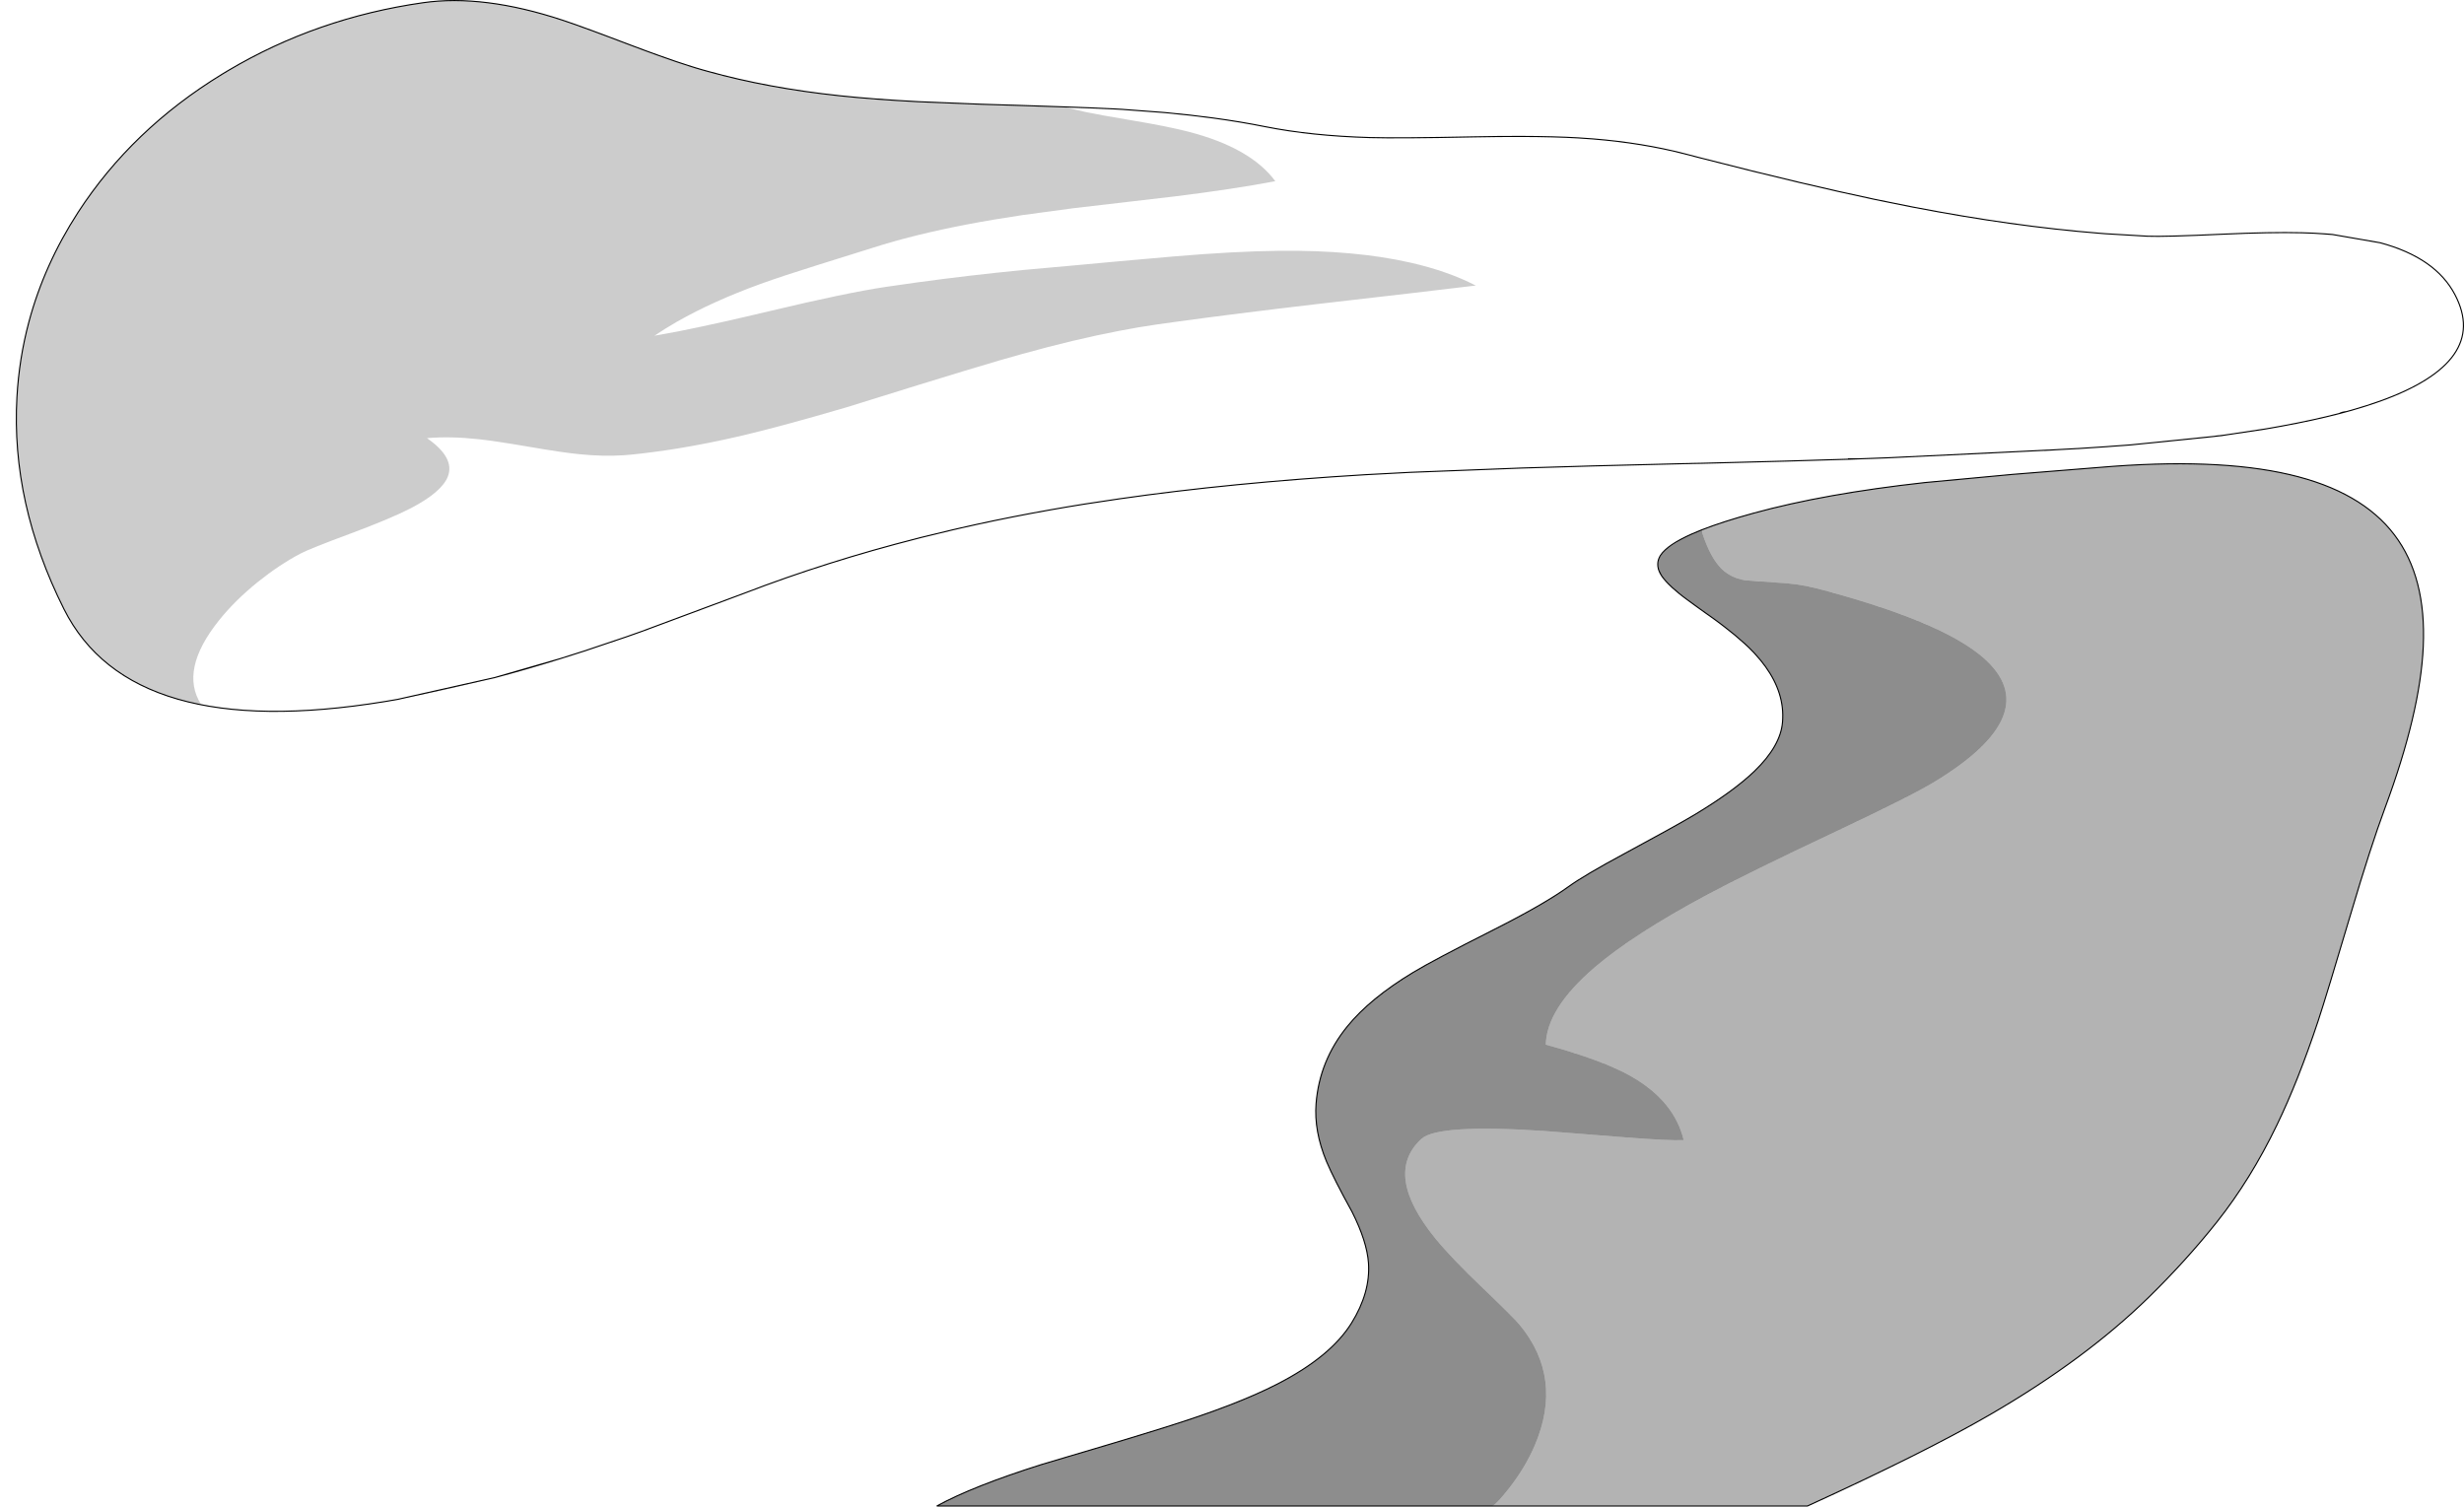 <?xml version="1.0" encoding="UTF-8" standalone="no"?>
<svg xmlns:xlink="http://www.w3.org/1999/xlink" height="1383.3px" width="2262.2px" xmlns="http://www.w3.org/2000/svg">
  <g transform="matrix(1.0, 0.0, 0.0, 1.0, 1138.35, 691.55)">
    <path d="M-162.3 -593.45 L-141.15 -588.6 Q-131.6 -586.5 -96.3 -580.55 -65.8 -575.4 -47.5 -570.7 9.9 -555.9 32.5 -525.2 -6.2 -517.85 -60.05 -511.2 L-152.75 -500.4 -199.8 -494.05 Q-253.3 -486.1 -295.4 -475.75 L-297.8 -475.15 Q-318.55 -470.0 -336.45 -464.25 L-388.25 -448.05 Q-419.35 -438.35 -440.05 -430.9 -483.65 -415.05 -516.25 -396.5 L-517.05 -396.05 Q-527.85 -389.85 -537.45 -383.35 L-516.25 -387.2 Q-498.4 -390.7 -474.45 -396.05 -454.8 -400.45 -431.0 -406.1 -361.55 -422.7 -325.5 -428.1 L-295.4 -432.4 Q-248.5 -438.8 -199.8 -443.6 L-151.45 -447.95 -110.8 -451.7 -61.5 -456.05 Q-4.45 -460.9 36.45 -461.3 105.5 -462.0 156.25 -450.5 190.6 -442.75 216.55 -429.4 L156.25 -422.25 69.65 -412.25 Q-4.95 -403.5 -59.15 -396.05 L-76.35 -393.65 Q-92.85 -391.3 -110.8 -387.8 -151.6 -380.0 -199.8 -366.6 L-220.1 -360.85 Q-248.9 -352.4 -295.4 -338.05 L-361.2 -317.6 Q-421.3 -299.95 -459.5 -291.05 -488.75 -284.3 -516.25 -279.8 -538.2 -276.25 -559.0 -274.15 L-565.7 -273.6 Q-584.5 -272.35 -606.35 -274.55 -622.3 -276.1 -652.5 -281.35 -683.75 -286.7 -698.8 -288.3 -724.8 -291.15 -746.35 -289.3 -720.4 -271.3 -727.2 -254.0 -732.8 -239.8 -760.9 -225.1 -779.05 -215.7 -816.35 -201.75 -853.6 -188.0 -862.5 -183.3 -881.85 -173.1 -901.45 -157.4 -922.75 -140.25 -937.4 -121.85 -973.75 -76.35 -953.8 -44.95 -880.1 -30.3 -770.65 -50.05 L-773.3 -49.45 -785.35 -47.4 Q-1018.0 -9.5 -1079.65 -132.4 -1128.3 -229.55 -1122.8 -326.95 -1120.8 -362.4 -1111.8 -396.05 -1097.75 -448.6 -1066.6 -496.7 -1017.15 -572.8 -934.45 -623.4 L-928.8 -626.8 Q-847.3 -675.15 -749.95 -689.05 -694.45 -697.0 -621.8 -673.0 -612.5 -669.95 -594.55 -663.35 L-588.4 -661.05 -586.25 -660.25 -584.85 -659.75 -561.55 -650.95 -559.95 -650.35 Q-545.45 -644.85 -533.1 -640.45 L-520.95 -636.2 -517.4 -634.95 -516.25 -634.6 -515.7 -634.4 -503.45 -630.4 -502.4 -630.1 -499.4 -629.15 -499.35 -629.15 -496.8 -628.4 -495.8 -628.1 -494.3 -627.65 -492.55 -627.15 -491.8 -626.95 -491.25 -626.8 -488.4 -626.0 Q-433.5 -610.7 -367.45 -603.65 -337.1 -600.4 -295.4 -598.2 L-237.5 -595.85 -199.8 -594.7 -162.3 -593.45" fill="#000000" fill-opacity="0.2" fill-rule="evenodd" stroke="none"/>
    <path d="M-68.4 -588.15 L-71.45 -588.4 -71.1 -588.4 -70.2 -588.35 -68.7 -588.2 -68.4 -588.15 M-137.7 -592.55 L-162.3 -593.45 -163.35 -593.7 -139.0 -592.65 -137.7 -592.55 M-770.65 -50.05 L-685.75 -69.1 Q-730.6 -57.25 -770.65 -50.05 M-563.2 -106.9 L-549.05 -111.9 -550.75 -111.25 -555.6 -109.5 -561.2 -107.55 -563.2 -106.9 M768.35 -279.7 L769.65 -279.75 768.95 -279.7 768.35 -279.7" fill="#b2b2b2" fill-rule="evenodd" stroke="none"/>
    <path d="M-685.3 -69.2 L-684.35 -69.45 -684.6 -69.35 -685.3 -69.2 M741.05 -278.25 L742.5 -278.3 743.05 -278.35 744.25 -278.4 744.75 -278.4 746.35 -278.45 738.6 -278.05 741.05 -278.25" fill="#c2c2c2" fill-rule="evenodd" stroke="none"/>
    <path d="M424.15 -205.15 Q443.35 -212.65 471.75 -220.45 536.9 -238.35 628.8 -248.5 L709.1 -256.0 788.7 -262.4 Q896.3 -271.55 963.65 -255.85 1029.8 -240.45 1060.05 -200.4 1089.35 -161.7 1086.45 -97.9 1083.7 -37.2 1051.4 50.0 1038.05 85.95 1019.9 147.4 997.75 222.05 989.9 245.85 971.65 300.8 952.05 341.35 928.05 391.15 897.1 430.2 869.0 465.55 834.45 499.4 776.0 556.55 689.05 607.0 628.9 641.9 521.05 691.1 L231.9 691.1 Q236.35 688.6 247.35 674.5 261.9 655.9 270.65 635.65 297.2 573.5 256.75 524.65 251.2 518.0 222.5 490.5 194.15 463.45 179.6 445.65 131.35 386.4 166.7 354.0 181.7 340.3 279.7 346.8 L354.6 352.7 Q394.2 355.8 407.45 355.2 398.9 319.35 359.45 296.75 333.65 281.95 280.85 267.55 281.5 234.5 325.7 196.6 361.4 166.1 428.85 130.0 466.95 109.65 547.2 71.85 616.25 39.3 637.55 26.35 740.85 -36.35 682.9 -87.4 644.45 -121.3 529.05 -151.5 512.95 -155.7 492.15 -156.75 L463.75 -158.8 Q450.3 -161.15 441.9 -169.65 432.0 -179.6 424.7 -201.55 424.3 -202.75 424.15 -205.15" fill="#000000" fill-opacity="0.298" fill-rule="evenodd" stroke="none"/>
    <path d="M424.15 -205.15 Q424.3 -202.75 424.7 -201.55 432.0 -179.6 441.9 -169.65 450.3 -161.15 463.75 -158.8 L492.15 -156.75 Q512.95 -155.7 529.05 -151.5 644.45 -121.3 682.9 -87.4 740.85 -36.35 637.55 26.35 616.25 39.3 547.2 71.85 466.95 109.65 428.85 130.0 361.4 166.1 325.7 196.6 281.5 234.5 280.85 267.55 333.65 281.95 359.45 296.75 398.9 319.35 407.45 355.2 394.2 355.8 354.6 352.7 L279.7 346.8 Q181.7 340.3 166.7 354.0 131.35 386.4 179.6 445.65 194.15 463.45 222.5 490.5 251.2 518.0 256.75 524.65 297.2 573.5 270.65 635.65 261.9 655.9 247.35 674.5 236.35 688.6 231.9 691.1 L-278.3 691.1 Q-244.9 672.8 -181.75 652.9 -106.35 630.7 -68.95 618.95 -3.05 598.4 34.35 579.15 83.25 554.05 102.45 523.2 119.9 495.1 118.05 468.05 116.65 448.15 103.0 421.1 86.3 390.9 79.5 374.75 67.95 346.8 69.95 321.55 73.1 282.05 98.7 250.7 119.5 225.1 159.0 201.25 177.45 190.05 232.75 162.15 279.15 138.75 301.6 122.55 316.0 112.1 353.45 91.95 400.75 66.45 417.35 56.5 453.35 34.85 472.55 16.35 496.35 -6.75 498.15 -28.45 498.75 -35.35 497.95 -42.15 494.95 -67.55 472.65 -91.55 L472.4 -91.85 471.6 -92.7 470.75 -93.55 468.25 -96.1 467.4 -96.95 463.55 -100.55 454.3 -108.6 445.8 -115.35 445.2 -115.85 445.1 -115.95 444.8 -116.15 Q443.15 -117.4 441.45 -118.7 L441.0 -119.05 440.8 -119.2 436.7 -122.25 429.3 -127.55 428.75 -127.9 419.9 -134.25 419.6 -134.5 419.3 -134.7 418.65 -135.2 417.1 -136.35 402.15 -147.65 397.25 -151.85 396.5 -152.5 396.4 -152.65 Q393.45 -155.35 391.25 -157.8 L388.75 -160.75 388.0 -161.8 387.9 -161.95 386.9 -163.4 386.8 -163.55 386.55 -164.0 384.85 -167.35 384.3 -168.9 384.2 -169.25 Q383.55 -171.6 383.65 -173.9 384.05 -181.2 392.6 -188.45 L404.45 -196.2 404.9 -196.45 Q409.45 -198.9 415.0 -201.35 L422.4 -204.45 423.8 -205.0 424.15 -205.15" fill="#000000" fill-opacity="0.447" fill-rule="evenodd" stroke="none"/>
    <path d="M467.4 -96.95 L466.55 -97.75 463.8 -100.3 463.55 -100.55 467.4 -96.95 M440.8 -119.2 L433.15 -124.75 429.8 -127.15 429.3 -127.55 436.7 -122.25 440.8 -119.2 M396.4 -152.65 L395.8 -153.15 394.45 -154.4 391.35 -157.65 391.25 -157.8 Q393.45 -155.35 396.4 -152.65 M384.2 -169.25 Q383.9 -170.25 383.75 -171.15 383.55 -172.55 383.65 -173.9 383.55 -171.6 384.2 -169.25" fill="#949494" fill-rule="evenodd" stroke="none"/>
    <path d="M417.5 -136.0 L410.4 -141.2 407.4 -143.45 407.35 -143.5 407.25 -143.55 407.15 -143.65 407.05 -143.7 406.85 -143.85 403.0 -146.9 402.15 -147.65 417.1 -136.35 418.65 -135.2 417.5 -136.0 M387.6 -162.3 L387.25 -162.85 387.2 -162.9 386.9 -163.4 387.9 -161.95 387.6 -162.3 M383.65 -173.9 Q383.75 -177.3 385.5 -180.55 L385.7 -180.95 385.9 -181.3 386.0 -181.4 386.05 -181.55 Q387.7 -184.15 390.55 -186.75 L392.6 -188.45 Q384.05 -181.2 383.65 -173.9" fill="#aeaeae" fill-rule="evenodd" stroke="none"/>
    <path d="M1033.2 -476.4 L1033.15 -476.2 1031.35 -476.55 1033.2 -476.4 M1003.25 -476.25 L993.9 -476.95 1003.25 -476.25 1047.0 -468.65 Q1097.75 -454.95 1115.5 -421.1 1147.8 -359.7 1047.0 -323.35 1034.9 -319.0 1020.9 -315.0 L1015.8 -313.6 Q1011.6 -313.2 1009.3 -311.85 985.4 -305.65 956.45 -300.35 L946.7 -298.6 940.85 -297.6 904.15 -292.1 901.1 -291.6 899.2 -291.45 897.55 -291.35 897.0 -291.2 896.65 -291.15 897.0 -291.2 896.7 -291.15 896.65 -291.15 896.1 -291.2 895.55 -291.0 895.35 -291.0 895.3 -291.0 894.2 -290.85 818.35 -283.15 815.9 -282.95 811.3 -282.6 800.7 -281.85 795.6 -281.45 769.65 -279.75 768.35 -279.7 749.1 -278.65 744.75 -278.4 744.25 -278.4 743.05 -278.35 742.5 -278.3 741.05 -278.25 702.0 -276.35 594.7 -271.25 581.15 -270.75 581.1 -270.75 568.35 -270.3 558.75 -270.3 558.75 -269.95 Q504.9 -268.2 439.15 -266.6 L415.85 -266.6 413.5 -266.0 411.85 -265.95 413.5 -266.0 413.45 -266.0 411.85 -265.95 409.15 -265.9 408.5 -265.9 324.35 -263.8 258.45 -261.85 156.25 -257.9 115.45 -255.75 Q-7.85 -248.35 -110.8 -233.55 -143.15 -228.95 -173.5 -223.55 -208.3 -217.4 -241.9 -210.05 L-253.2 -210.05 -253.2 -208.0 Q-254.7 -207.9 -256.0 -206.9 L-264.2 -205.0 -291.7 -198.35 -292.1 -198.25 -292.15 -198.25 -295.4 -197.4 Q-379.1 -176.1 -454.65 -147.05 L-549.05 -111.9 -563.2 -106.9 -599.7 -94.6 -600.05 -94.45 -624.35 -86.75 -683.85 -69.55 -684.35 -69.45 -683.85 -69.55 -624.35 -86.75 Q-655.1 -77.2 -683.85 -69.55 L-684.6 -69.35 -684.35 -69.45 -685.3 -69.2 -685.75 -69.1 -770.65 -50.05 Q-880.1 -30.3 -953.8 -44.95 -973.75 -76.35 -937.4 -121.85 -922.75 -140.25 -901.45 -157.4 -881.85 -173.1 -862.5 -183.3 -853.6 -188.0 -816.35 -201.75 -779.05 -215.7 -760.9 -225.1 -732.8 -239.8 -727.2 -254.0 -720.4 -271.3 -746.35 -289.3 -724.8 -291.15 -698.8 -288.3 -683.75 -286.7 -652.5 -281.35 -622.3 -276.1 -606.35 -274.55 -584.5 -272.35 -565.7 -273.6 L-559.0 -274.15 Q-538.2 -276.25 -516.25 -279.8 -488.75 -284.3 -459.5 -291.05 -421.3 -299.95 -361.2 -317.6 L-295.4 -338.05 Q-248.9 -352.4 -220.1 -360.85 L-199.8 -366.6 Q-151.6 -380.0 -110.8 -387.8 -92.85 -391.3 -76.35 -393.65 L-59.15 -396.05 Q-4.95 -403.5 69.65 -412.25 L156.25 -422.25 216.55 -429.4 Q190.6 -442.75 156.25 -450.5 105.5 -462.0 36.45 -461.3 -4.45 -460.9 -61.5 -456.05 L-110.8 -451.7 -151.45 -447.95 -199.8 -443.6 Q-248.5 -438.8 -295.4 -432.4 L-325.5 -428.1 Q-361.55 -422.7 -431.0 -406.1 -454.8 -400.45 -474.45 -396.05 -498.4 -390.7 -516.25 -387.2 L-537.45 -383.35 Q-527.85 -389.85 -517.05 -396.05 L-516.25 -396.5 Q-483.65 -415.05 -440.05 -430.9 -419.35 -438.35 -388.25 -448.05 L-336.45 -464.25 Q-318.55 -470.0 -297.8 -475.15 L-295.4 -475.75 Q-253.3 -486.1 -199.8 -494.05 L-152.75 -500.4 -60.05 -511.2 Q-6.2 -517.85 32.5 -525.2 9.9 -555.9 -47.5 -570.7 -65.8 -575.4 -96.3 -580.55 -131.6 -586.5 -141.15 -588.6 L-162.3 -593.45 -137.7 -592.55 -116.3 -591.6 -107.25 -591.1 -106.9 -591.05 -71.45 -588.4 -68.4 -588.15 Q-45.5 -586.05 -24.45 -583.2 0.6 -579.8 22.95 -575.3 65.6 -566.8 119.25 -565.25 132.45 -564.9 156.25 -565.05 180.15 -565.2 214.7 -565.9 238.5 -566.35 258.45 -566.3 289.15 -566.2 310.65 -564.95 L324.35 -564.0 Q369.75 -560.3 408.45 -550.3 L423.25 -546.45 Q471.85 -533.95 513.55 -524.1 550.55 -515.35 582.15 -508.65 L594.7 -506.1 617.75 -501.45 618.85 -501.25 Q709.65 -483.75 789.2 -477.4 L793.6 -477.05 794.95 -476.95 833.15 -474.7 Q848.75 -474.05 902.45 -476.55 946.25 -478.55 974.85 -477.85 L986.0 -477.45 986.75 -477.4 993.9 -476.95 994.95 -476.9 999.95 -476.55 1003.25 -476.25 M904.15 -292.1 L899.2 -291.45 904.15 -292.1 M-584.85 -659.75 L-586.25 -660.25 -586.15 -660.25 -581.85 -659.8 Q-572.7 -655.75 -558.2 -650.35 -546.2 -645.85 -536.75 -642.7 L-534.65 -641.35 -533.1 -640.45 Q-545.45 -644.85 -559.95 -650.35 L-561.55 -650.95 -584.85 -659.75 -586.15 -660.25 -584.85 -659.75 M-520.95 -636.2 L-518.45 -635.85 -516.25 -634.65 -515.7 -634.4 -516.25 -634.6 -517.4 -634.95 -520.95 -636.2 M-503.45 -630.4 L-501.0 -630.25 -499.4 -629.15 -502.4 -630.1 -503.45 -630.4 M-495.8 -628.1 L-494.5 -628.0 -491.95 -627.0 -491.8 -626.95 -492.55 -627.15 -494.3 -627.65 -495.8 -628.1 M-491.95 -627.0 L-492.55 -627.15 -491.95 -627.0 M-514.45 -33.75 L-514.5 -33.75 -514.45 -33.8 -514.45 -33.75 M-1137.85 -492.9 L-1138.35 -491.3 -1138.35 -492.65 -1137.85 -492.9" fill="#ffffff" fill-opacity="0.0" fill-rule="evenodd" stroke="none"/>
    <path d="M993.9 -476.95 L1003.25 -476.25 999.95 -476.55 994.95 -476.9 993.9 -476.95 986.75 -477.4 986.0 -477.45 974.85 -477.85 Q946.25 -478.55 902.45 -476.55 848.75 -474.05 833.15 -474.7 L794.95 -476.95 793.6 -477.05 789.2 -477.4 Q709.65 -483.75 618.85 -501.25 L617.75 -501.45 594.7 -506.1 582.15 -508.65 Q550.55 -515.35 513.55 -524.1 471.85 -533.95 423.25 -546.45 L408.45 -550.3 Q369.75 -560.3 324.35 -564.0 L310.65 -564.95 Q289.15 -566.2 258.45 -566.3 238.5 -566.35 214.7 -565.9 180.15 -565.2 156.25 -565.05 132.45 -564.9 119.25 -565.25 65.6 -566.8 22.95 -575.3 0.6 -579.8 -24.45 -583.2 -45.5 -586.05 -68.4 -588.15 L-71.45 -588.4 -106.9 -591.05 -107.25 -591.1 -116.3 -591.6 -137.7 -592.55 -162.3 -593.45 -199.8 -594.7 -237.5 -595.85 -295.4 -598.2 Q-337.1 -600.4 -367.45 -603.65 -433.5 -610.7 -488.4 -626.0 L-491.25 -626.8 -491.8 -626.95 -492.55 -627.15 -494.3 -627.65 -495.8 -628.1 -496.8 -628.4 -499.35 -629.15 -499.4 -629.15 -502.4 -630.1 -503.45 -630.4 -515.7 -634.4 -516.25 -634.6 -517.4 -634.95 -520.95 -636.2 -533.1 -640.45 Q-545.45 -644.85 -559.95 -650.35 L-561.55 -650.95 -584.85 -659.75 -586.15 -660.25 -588.4 -661.05 -594.55 -663.35 Q-612.5 -669.95 -621.8 -673.0 -694.45 -697.0 -749.95 -689.05 -847.3 -675.15 -928.8 -626.8 L-934.45 -623.4 Q-1017.15 -572.8 -1066.6 -496.7 -1097.75 -448.6 -1111.8 -396.05 -1120.8 -362.4 -1122.8 -326.95 -1128.3 -229.55 -1079.65 -132.4 -1018.0 -9.5 -785.35 -47.4 L-773.3 -49.45 -770.65 -50.05 -685.75 -69.1 -685.3 -69.2 -684.6 -69.35 -684.35 -69.45 -683.85 -69.55 -624.35 -86.75 -600.05 -94.45 -599.7 -94.6 -563.2 -106.9 -549.05 -111.9 -454.65 -147.05 Q-379.1 -176.1 -295.4 -197.4 L-292.15 -198.25 -292.1 -198.25 -291.7 -198.35 -264.2 -205.0 -256.0 -206.9 -241.9 -210.05 Q-208.3 -217.4 -173.5 -223.55 -143.15 -228.95 -110.8 -233.55 -7.85 -248.35 115.45 -255.75 L156.25 -257.9 258.45 -261.85 324.35 -263.8 408.5 -265.9 409.15 -265.9 411.85 -265.95 413.5 -266.0 414.7 -266.05 413.45 -266.0 411.85 -265.95 M439.15 -266.6 Q504.9 -268.2 558.75 -269.95 L558.75 -270.3 568.35 -270.3 581.1 -270.75 581.15 -270.75 594.7 -271.25 702.0 -276.35 741.05 -278.25 742.5 -278.3 M744.25 -278.4 L744.75 -278.4 749.1 -278.65 768.35 -279.7 769.65 -279.75 795.6 -281.45 800.7 -281.85 811.3 -282.6 815.9 -282.95 818.35 -283.15 894.2 -290.85 895.3 -291.0 895.35 -291.0 895.55 -291.0 896.1 -291.2 896.65 -291.15 897.0 -291.2 897.55 -291.35 899.2 -291.45 904.15 -292.1 940.85 -297.6 946.7 -298.6 956.45 -300.35 Q985.4 -305.65 1009.3 -311.85 1011.6 -313.2 1015.8 -313.6 L1020.9 -315.0 Q1034.9 -319.0 1047.0 -323.35 1147.8 -359.7 1115.5 -421.1 1097.75 -454.95 1047.0 -468.65 L1003.25 -476.25 M904.15 -292.1 L901.1 -291.6 899.2 -291.45 897.0 -291.2 896.7 -291.15 896.65 -291.15 894.2 -290.85 M768.95 -279.7 L768.35 -279.7 M746.35 -278.45 L749.1 -278.65 M746.35 -278.45 L738.6 -278.05 M231.9 691.1 L521.05 691.1 Q628.9 641.9 689.05 607.0 776.0 556.55 834.45 499.4 869.0 465.55 897.1 430.2 928.05 391.15 952.05 341.35 971.65 300.8 989.9 245.85 997.75 222.05 1019.9 147.4 1038.05 85.95 1051.4 50.0 1083.7 -37.2 1086.45 -97.9 1089.35 -161.7 1060.05 -200.4 1029.8 -240.45 963.65 -255.85 896.3 -271.55 788.7 -262.4 L709.1 -256.0 628.8 -248.5 Q536.9 -238.35 471.75 -220.45 443.35 -212.65 424.15 -205.15 L423.8 -205.0 422.4 -204.45 415.0 -201.35 Q409.45 -198.9 404.9 -196.45 L404.45 -196.2 M231.9 691.1 L-278.3 691.1 Q-244.9 672.8 -181.75 652.9 -106.35 630.7 -68.95 618.95 -3.05 598.4 34.35 579.15 83.25 554.05 102.45 523.2 119.9 495.1 118.05 468.05 116.65 448.15 103.0 421.1 86.3 390.9 79.5 374.75 67.95 346.8 69.95 321.55 73.1 282.05 98.7 250.7 119.5 225.1 159.0 201.25 177.45 190.05 232.75 162.15 279.15 138.75 301.6 122.55 316.0 112.1 353.45 91.95 400.75 66.45 417.35 56.5 453.35 34.85 472.55 16.35 496.35 -6.75 498.15 -28.45 498.75 -35.35 497.95 -42.15 494.95 -67.55 472.65 -91.55 L471.6 -92.7 470.75 -93.55 468.25 -96.1 467.4 -96.95 466.55 -97.75 463.8 -100.3 463.55 -100.55 454.3 -108.6 445.8 -115.35 444.8 -116.15 Q443.15 -117.4 441.45 -118.7 L441.0 -119.05 440.8 -119.2 436.7 -122.25 429.3 -127.55 428.75 -127.9 419.9 -134.25 419.6 -134.5 419.3 -134.7 417.5 -136.0 410.4 -141.2 407.4 -143.45 407.35 -143.5 407.25 -143.55 407.15 -143.65 407.05 -143.7 406.85 -143.85 403.0 -146.9 Q399.85 -149.5 397.25 -151.85 L396.5 -152.5 396.4 -152.65 Q393.45 -155.35 391.25 -157.8 L388.75 -160.75 387.6 -162.3 387.25 -162.85 387.2 -162.9 386.9 -163.4 386.8 -163.55 Q385.55 -165.5 384.85 -167.35 L384.3 -168.9 384.2 -169.25 Q383.55 -171.6 383.65 -173.9 383.75 -177.3 385.5 -180.55 L385.7 -180.95 385.9 -181.3 386.0 -181.4 386.05 -181.55 Q387.7 -184.15 390.55 -186.75 395.7 -191.55 404.9 -196.45 M429.8 -127.15 L429.3 -127.55 M1015.8 -313.6 L1009.3 -311.85 M568.35 -270.3 L558.75 -269.95 M439.15 -266.6 L423.25 -266.2 414.7 -266.05 M418.65 -135.2 L419.3 -134.7 M417.5 -136.0 L418.65 -135.2 M402.15 -147.65 L403.0 -146.9 M445.1 -115.95 L445.2 -115.85 445.8 -115.35 M392.6 -188.45 L390.55 -186.75 M387.9 -161.95 L388.0 -161.8 388.75 -160.75 M387.6 -162.3 L387.9 -161.95 M384.85 -167.35 L386.55 -164.0 M397.25 -151.85 L402.15 -147.65 M463.55 -100.55 L467.4 -96.95 M-586.25 -660.25 L-584.85 -659.75 M-586.25 -660.25 L-588.4 -661.05 M-491.95 -627.0 L-491.8 -626.95 M-492.55 -627.15 L-491.95 -627.0 M-624.35 -86.75 Q-655.1 -77.2 -683.85 -69.55 L-684.6 -69.35" fill="none" stroke="#000000" stroke-linecap="round" stroke-linejoin="miter-clip" stroke-miterlimit="4.0" stroke-width="1.0"/>
  </g>
</svg>
